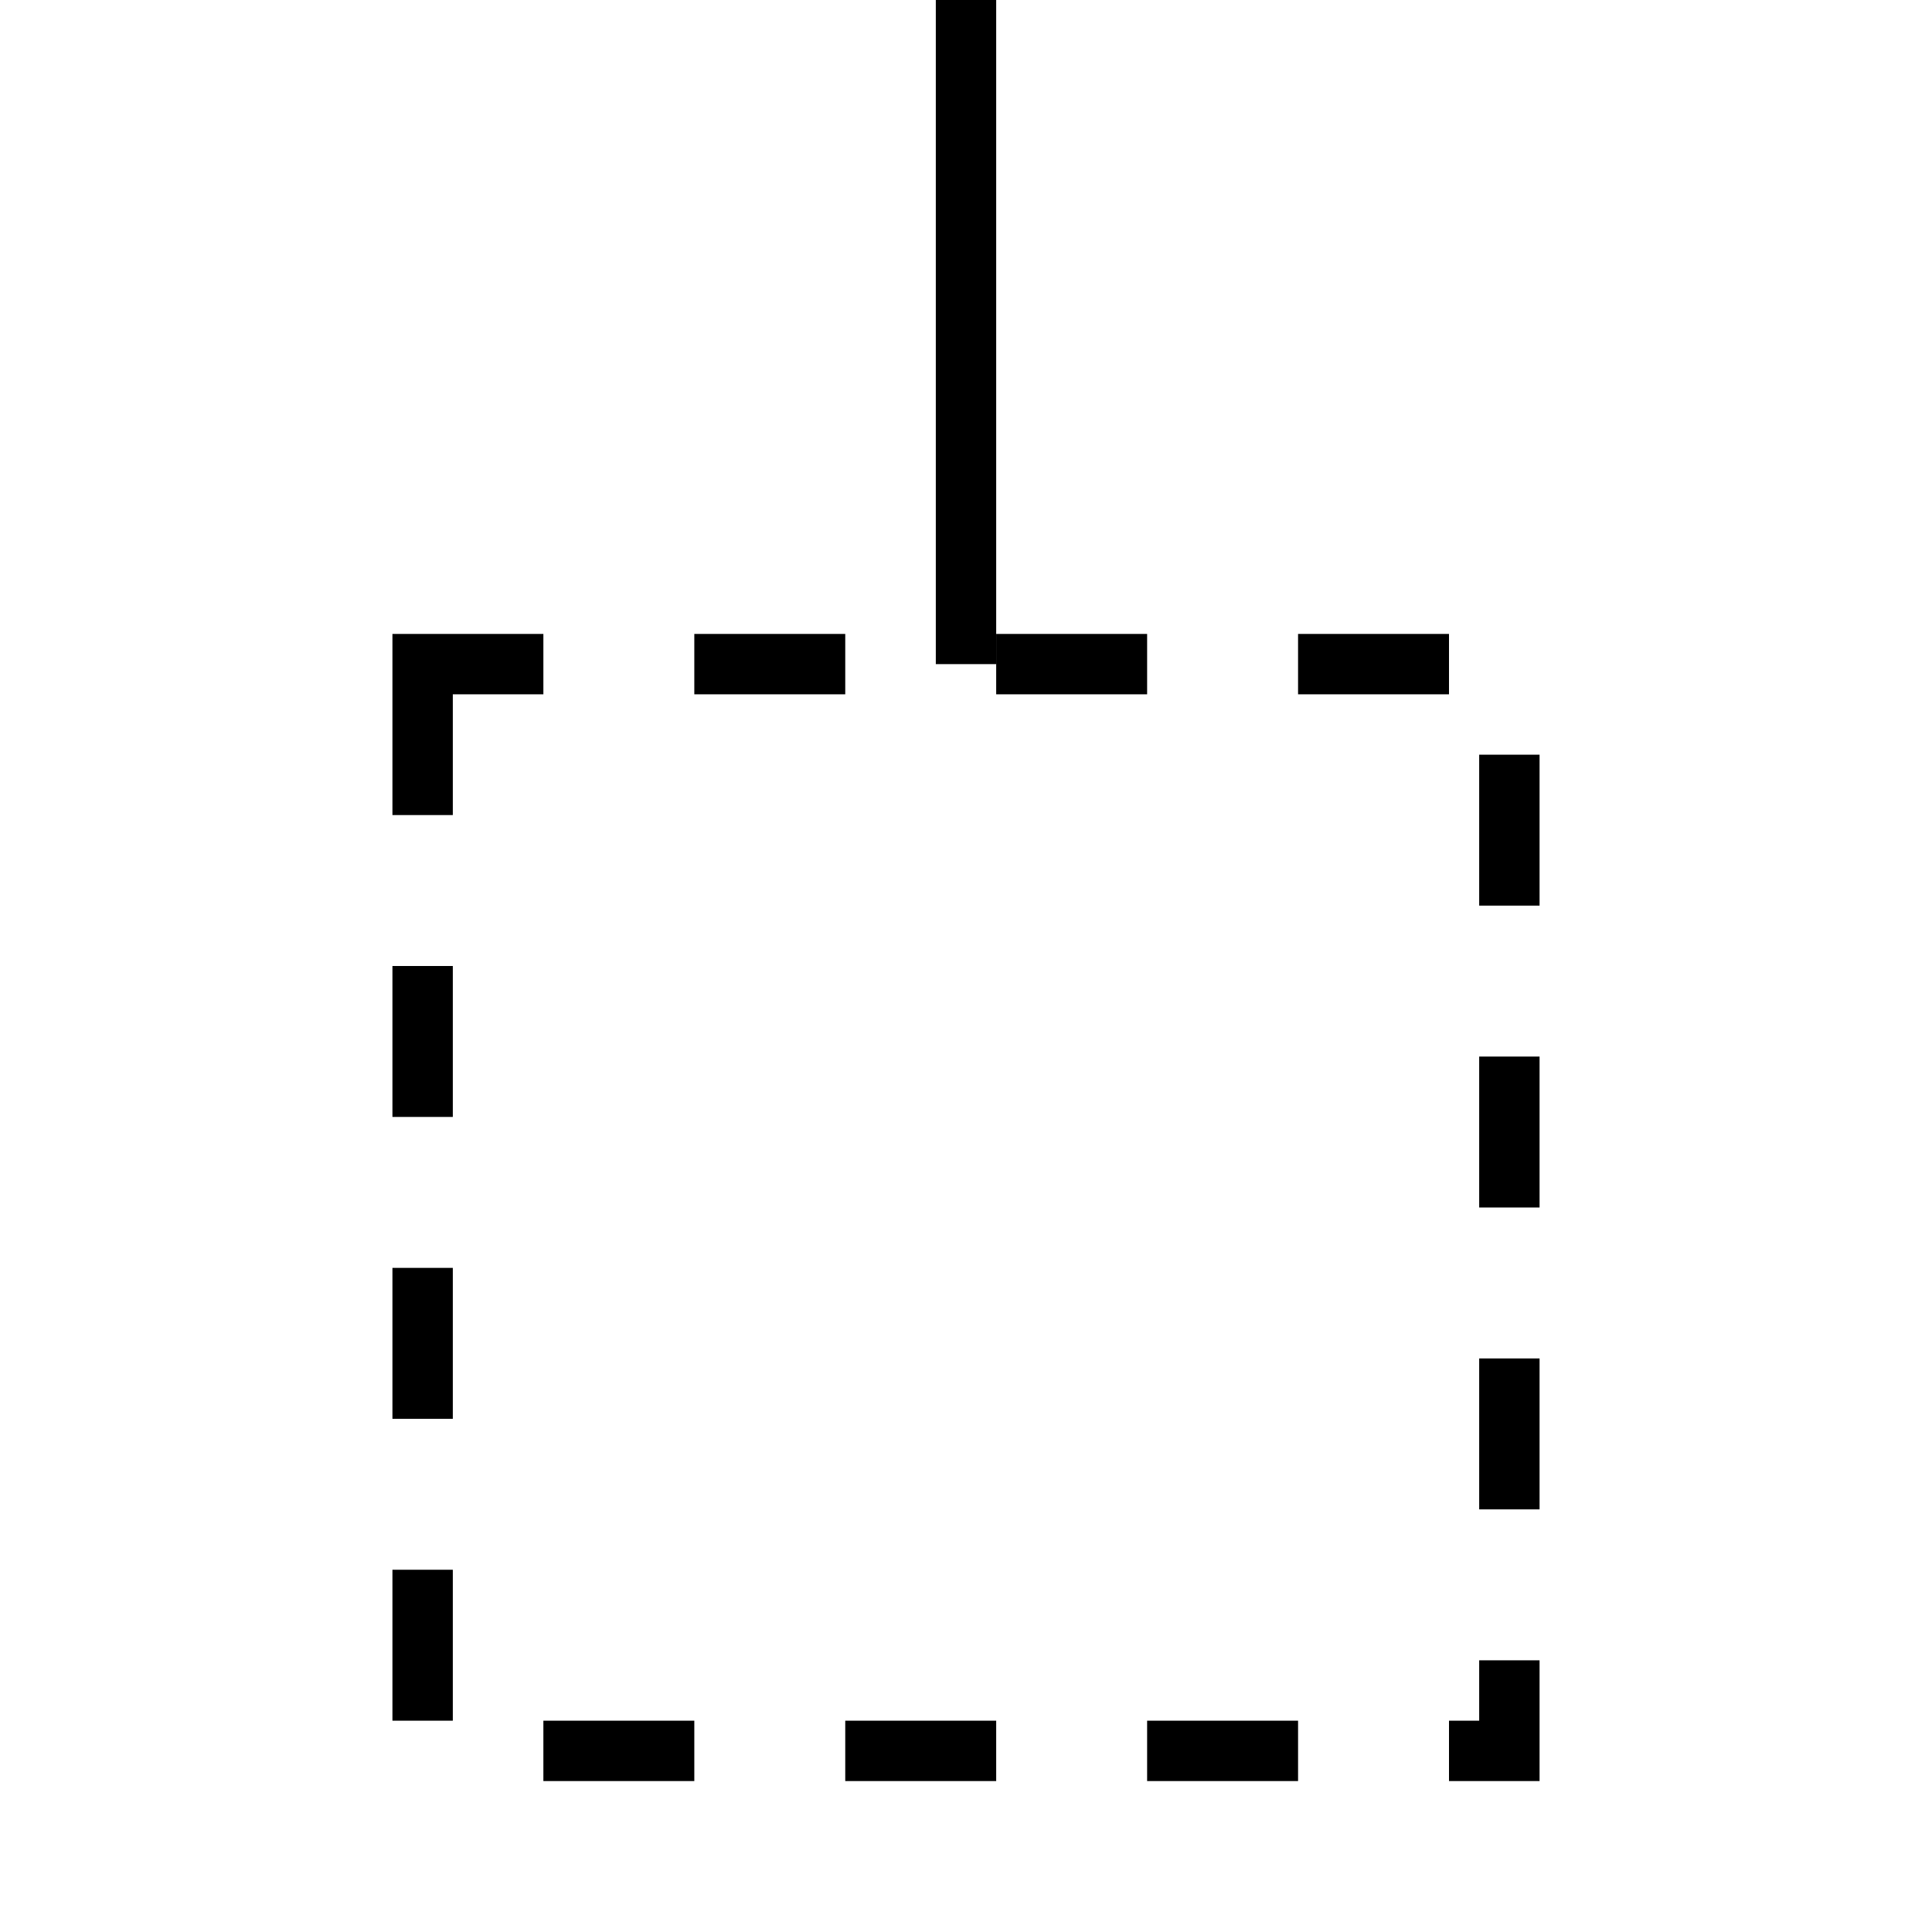 <?xml version="1.0" encoding="UTF-8"?>
<svg xmlns="http://www.w3.org/2000/svg" width="32pt" height="32pt" viewBox="0 0 32 32" version="1.1">
<rect x="7" y="11" width="18" height="18" fill="none" stroke="black" stroke-width="1" stroke-dasharray="1.5,3.5" stroke-linecap="square"/>
<line x1="16" y1="0" x2="16" y2="11" stroke="black" stroke-width="1"/>
</svg>
